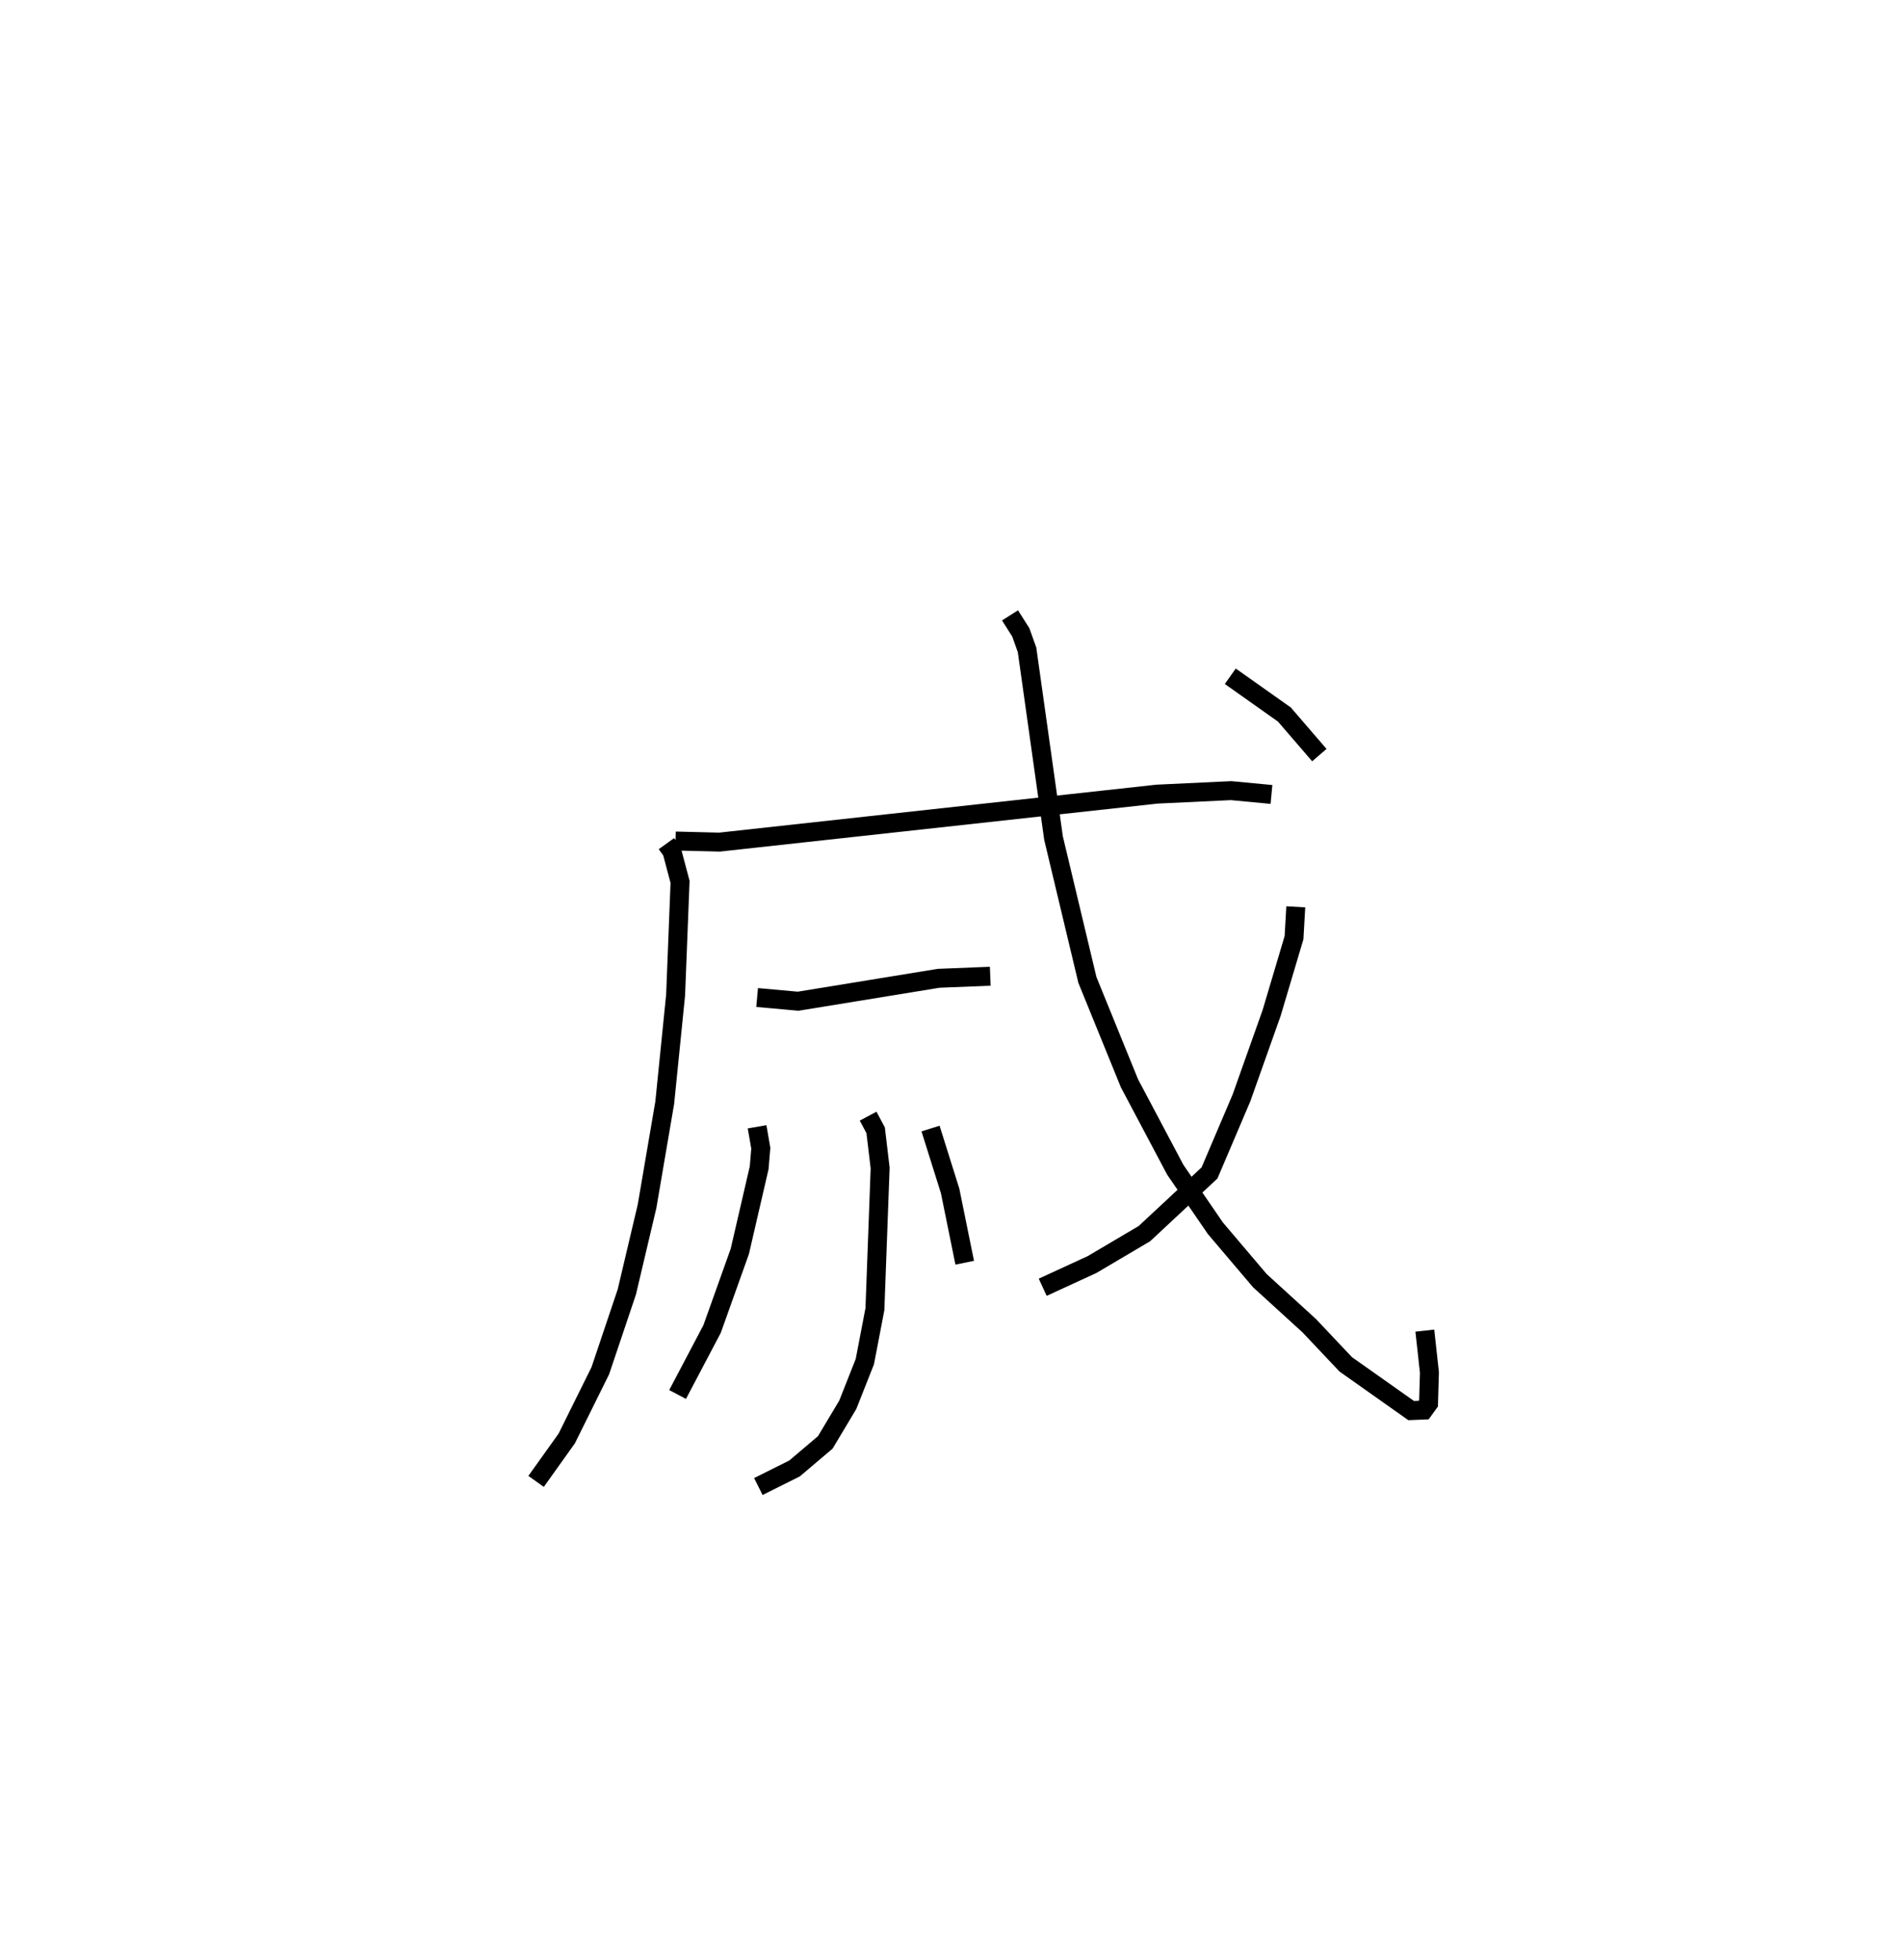 <?xml version="1.0" encoding="utf-8" ?>
<svg baseProfile="full" height="103.475" version="1.1" width="100.456" xmlns="http://www.w3.org/2000/svg" xmlns:ev="http://www.w3.org/2001/xml-events" xmlns:xlink="http://www.w3.org/1999/xlink"><defs /><rect fill="white" height="103.475" width="100.456" x="0" y="0" /><path d="M25,25 m0.0,0.0 m10.179,19.537 l0.292,0.405 0.428,1.613 l-0.235,5.976 -0.573,5.676 l-0.934,5.471 -1.067,4.52 l-1.4,4.162 -1.774,3.58 l-1.617,2.264 m7.361,-33.806 l2.319,0.058 23.097,-2.533 l3.912,-0.185 2.131,0.202 m-27.152,10.72 l2.165,0.195 7.417,-1.21 l2.725,-0.109 m-6.448,7.386 l0.398,0.746 0.237,1.992 l-0.276,7.452 -0.531,2.767 l-0.902,2.281 -1.186,1.984 l-1.621,1.375 -1.913,0.956 m-0.067,-18.991 l0.196,1.131 -0.086,1.031 l-1.021,4.414 -1.464,4.099 l-1.821,3.457 m13.352,-14.039 l1.033,3.288 0.772,3.795 m2.391,-34.174 l0.568,0.895 0.331,0.925 l1.398,9.939 1.788,7.487 l2.22,5.455 2.418,4.564 l2.118,3.09 2.349,2.767 l2.605,2.376 1.926,2.04 l3.456,2.442 0.659,-0.027 l0.257,-0.356 0.047,-1.629 l-0.243,-2.21 m-6.812,-22.372 l-0.093,1.629 -1.183,3.977 l-1.592,4.485 -1.686,3.958 l-3.436,3.203 -2.767,1.634 l-2.602,1.198 m9.902,-32.256 l2.857,2.022 1.844,2.141 " fill="none" stroke="black" stroke-width="1" /></svg>